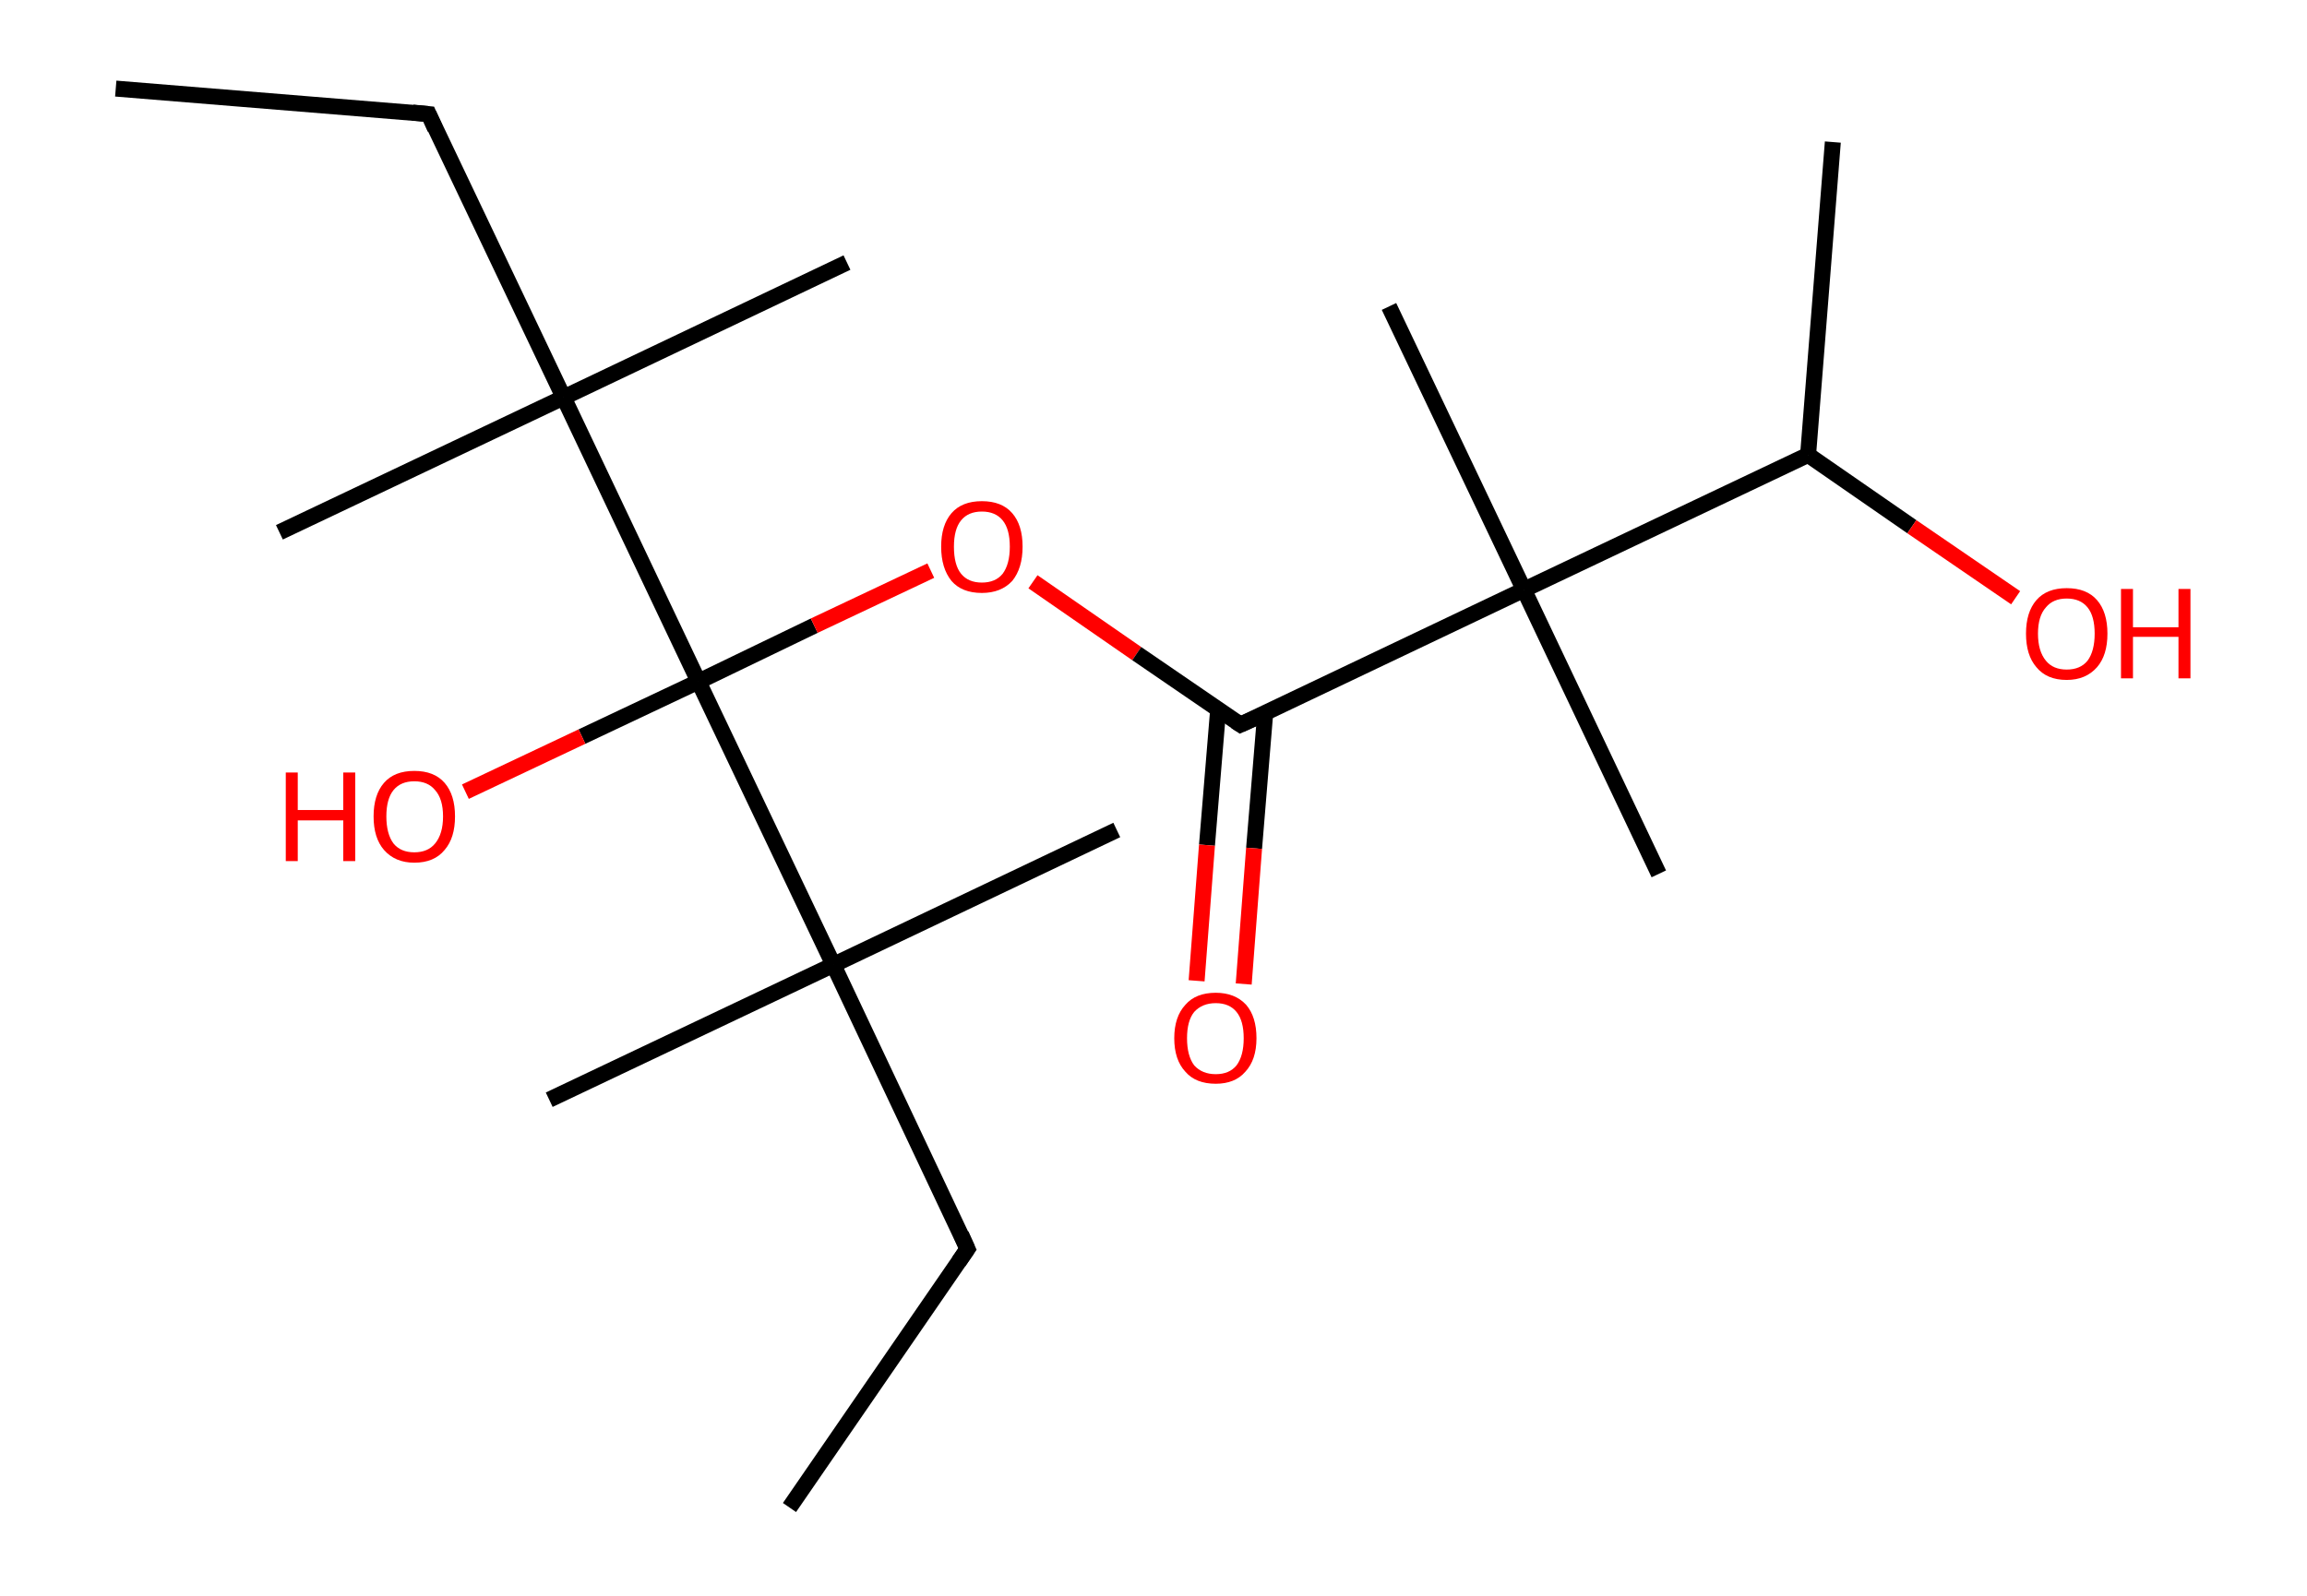 <?xml version='1.0' encoding='ASCII' standalone='yes'?>
<svg xmlns="http://www.w3.org/2000/svg" xmlns:rdkit="http://www.rdkit.org/xml" xmlns:xlink="http://www.w3.org/1999/xlink" version="1.1" baseProfile="full" xml:space="preserve" width="289px" height="200px" viewBox="0 0 289 200">
<!-- END OF HEADER -->
<rect style="opacity:1.0;fill:#FFFFFF;stroke:none" width="289.0" height="200.0" x="0.0" y="0.0"> </rect>
<path class="bond-0 atom-0 atom-1" d="M 14.5,11.1 L 53.7,14.3" style="fill:none;fill-rule:evenodd;stroke:#000000;stroke-width:2.0px;stroke-linecap:butt;stroke-linejoin:miter;stroke-opacity:1"/>
<path class="bond-1 atom-1 atom-2" d="M 53.7,14.3 L 70.6,49.8" style="fill:none;fill-rule:evenodd;stroke:#000000;stroke-width:2.0px;stroke-linecap:butt;stroke-linejoin:miter;stroke-opacity:1"/>
<path class="bond-2 atom-2 atom-3" d="M 70.6,49.8 L 35.0,66.7" style="fill:none;fill-rule:evenodd;stroke:#000000;stroke-width:2.0px;stroke-linecap:butt;stroke-linejoin:miter;stroke-opacity:1"/>
<path class="bond-3 atom-2 atom-4" d="M 70.6,49.8 L 106.1,32.9" style="fill:none;fill-rule:evenodd;stroke:#000000;stroke-width:2.0px;stroke-linecap:butt;stroke-linejoin:miter;stroke-opacity:1"/>
<path class="bond-4 atom-2 atom-5" d="M 70.6,49.8 L 87.5,85.4" style="fill:none;fill-rule:evenodd;stroke:#000000;stroke-width:2.0px;stroke-linecap:butt;stroke-linejoin:miter;stroke-opacity:1"/>
<path class="bond-5 atom-5 atom-6" d="M 87.5,85.4 L 72.9,92.3" style="fill:none;fill-rule:evenodd;stroke:#000000;stroke-width:2.0px;stroke-linecap:butt;stroke-linejoin:miter;stroke-opacity:1"/>
<path class="bond-5 atom-5 atom-6" d="M 72.9,92.3 L 58.3,99.2" style="fill:none;fill-rule:evenodd;stroke:#FF0000;stroke-width:2.0px;stroke-linecap:butt;stroke-linejoin:miter;stroke-opacity:1"/>
<path class="bond-6 atom-5 atom-7" d="M 87.5,85.4 L 102.0,78.4" style="fill:none;fill-rule:evenodd;stroke:#000000;stroke-width:2.0px;stroke-linecap:butt;stroke-linejoin:miter;stroke-opacity:1"/>
<path class="bond-6 atom-5 atom-7" d="M 102.0,78.4 L 116.6,71.5" style="fill:none;fill-rule:evenodd;stroke:#FF0000;stroke-width:2.0px;stroke-linecap:butt;stroke-linejoin:miter;stroke-opacity:1"/>
<path class="bond-7 atom-7 atom-8" d="M 129.4,72.9 L 142.4,81.9" style="fill:none;fill-rule:evenodd;stroke:#FF0000;stroke-width:2.0px;stroke-linecap:butt;stroke-linejoin:miter;stroke-opacity:1"/>
<path class="bond-7 atom-7 atom-8" d="M 142.4,81.9 L 155.4,90.8" style="fill:none;fill-rule:evenodd;stroke:#000000;stroke-width:2.0px;stroke-linecap:butt;stroke-linejoin:miter;stroke-opacity:1"/>
<path class="bond-8 atom-8 atom-9" d="M 152.6,88.9 L 151.2,105.9" style="fill:none;fill-rule:evenodd;stroke:#000000;stroke-width:2.0px;stroke-linecap:butt;stroke-linejoin:miter;stroke-opacity:1"/>
<path class="bond-8 atom-8 atom-9" d="M 151.2,105.9 L 149.9,122.9" style="fill:none;fill-rule:evenodd;stroke:#FF0000;stroke-width:2.0px;stroke-linecap:butt;stroke-linejoin:miter;stroke-opacity:1"/>
<path class="bond-8 atom-8 atom-9" d="M 158.5,89.3 L 157.1,106.3" style="fill:none;fill-rule:evenodd;stroke:#000000;stroke-width:2.0px;stroke-linecap:butt;stroke-linejoin:miter;stroke-opacity:1"/>
<path class="bond-8 atom-8 atom-9" d="M 157.1,106.3 L 155.8,123.3" style="fill:none;fill-rule:evenodd;stroke:#FF0000;stroke-width:2.0px;stroke-linecap:butt;stroke-linejoin:miter;stroke-opacity:1"/>
<path class="bond-9 atom-8 atom-10" d="M 155.4,90.8 L 190.9,73.9" style="fill:none;fill-rule:evenodd;stroke:#000000;stroke-width:2.0px;stroke-linecap:butt;stroke-linejoin:miter;stroke-opacity:1"/>
<path class="bond-10 atom-10 atom-11" d="M 190.9,73.9 L 207.8,109.5" style="fill:none;fill-rule:evenodd;stroke:#000000;stroke-width:2.0px;stroke-linecap:butt;stroke-linejoin:miter;stroke-opacity:1"/>
<path class="bond-11 atom-10 atom-12" d="M 190.9,73.9 L 174.0,38.4" style="fill:none;fill-rule:evenodd;stroke:#000000;stroke-width:2.0px;stroke-linecap:butt;stroke-linejoin:miter;stroke-opacity:1"/>
<path class="bond-12 atom-10 atom-13" d="M 190.9,73.9 L 226.5,57.0" style="fill:none;fill-rule:evenodd;stroke:#000000;stroke-width:2.0px;stroke-linecap:butt;stroke-linejoin:miter;stroke-opacity:1"/>
<path class="bond-13 atom-13 atom-14" d="M 226.5,57.0 L 229.6,17.8" style="fill:none;fill-rule:evenodd;stroke:#000000;stroke-width:2.0px;stroke-linecap:butt;stroke-linejoin:miter;stroke-opacity:1"/>
<path class="bond-14 atom-13 atom-15" d="M 226.5,57.0 L 239.5,66.0" style="fill:none;fill-rule:evenodd;stroke:#000000;stroke-width:2.0px;stroke-linecap:butt;stroke-linejoin:miter;stroke-opacity:1"/>
<path class="bond-14 atom-13 atom-15" d="M 239.5,66.0 L 252.5,74.9" style="fill:none;fill-rule:evenodd;stroke:#FF0000;stroke-width:2.0px;stroke-linecap:butt;stroke-linejoin:miter;stroke-opacity:1"/>
<path class="bond-15 atom-5 atom-16" d="M 87.5,85.4 L 104.4,120.9" style="fill:none;fill-rule:evenodd;stroke:#000000;stroke-width:2.0px;stroke-linecap:butt;stroke-linejoin:miter;stroke-opacity:1"/>
<path class="bond-16 atom-16 atom-17" d="M 104.4,120.9 L 139.9,104.0" style="fill:none;fill-rule:evenodd;stroke:#000000;stroke-width:2.0px;stroke-linecap:butt;stroke-linejoin:miter;stroke-opacity:1"/>
<path class="bond-17 atom-16 atom-18" d="M 104.4,120.9 L 68.8,137.8" style="fill:none;fill-rule:evenodd;stroke:#000000;stroke-width:2.0px;stroke-linecap:butt;stroke-linejoin:miter;stroke-opacity:1"/>
<path class="bond-18 atom-16 atom-19" d="M 104.4,120.9 L 121.2,156.5" style="fill:none;fill-rule:evenodd;stroke:#000000;stroke-width:2.0px;stroke-linecap:butt;stroke-linejoin:miter;stroke-opacity:1"/>
<path class="bond-19 atom-19 atom-20" d="M 121.2,156.5 L 98.9,188.9" style="fill:none;fill-rule:evenodd;stroke:#000000;stroke-width:2.0px;stroke-linecap:butt;stroke-linejoin:miter;stroke-opacity:1"/>
<path d="M 51.7,14.1 L 53.7,14.3 L 54.5,16.1" style="fill:none;stroke:#000000;stroke-width:2.0px;stroke-linecap:butt;stroke-linejoin:miter;stroke-opacity:1;"/>
<path d="M 154.8,90.4 L 155.4,90.8 L 157.2,90.0" style="fill:none;stroke:#000000;stroke-width:2.0px;stroke-linecap:butt;stroke-linejoin:miter;stroke-opacity:1;"/>
<path d="M 120.4,154.7 L 121.2,156.5 L 120.1,158.1" style="fill:none;stroke:#000000;stroke-width:2.0px;stroke-linecap:butt;stroke-linejoin:miter;stroke-opacity:1;"/>
<path class="atom-6" d="M 35.8 96.8 L 37.3 96.8 L 37.3 101.5 L 43.0 101.5 L 43.0 96.8 L 44.5 96.8 L 44.5 107.9 L 43.0 107.9 L 43.0 102.8 L 37.3 102.8 L 37.3 107.9 L 35.8 107.9 L 35.8 96.8 " fill="#FF0000"/>
<path class="atom-6" d="M 46.8 102.3 Q 46.8 99.6, 48.1 98.1 Q 49.4 96.6, 51.9 96.6 Q 54.4 96.6, 55.7 98.1 Q 57.0 99.6, 57.0 102.3 Q 57.0 105.0, 55.7 106.5 Q 54.4 108.1, 51.9 108.1 Q 49.5 108.1, 48.1 106.5 Q 46.8 105.0, 46.8 102.3 M 51.9 106.8 Q 53.6 106.8, 54.5 105.7 Q 55.5 104.5, 55.5 102.3 Q 55.5 100.1, 54.5 99.0 Q 53.6 97.9, 51.9 97.9 Q 50.2 97.9, 49.3 99.0 Q 48.4 100.1, 48.4 102.3 Q 48.4 104.5, 49.3 105.7 Q 50.2 106.8, 51.9 106.8 " fill="#FF0000"/>
<path class="atom-7" d="M 117.9 68.5 Q 117.9 65.8, 119.2 64.3 Q 120.5 62.8, 123.0 62.8 Q 125.5 62.8, 126.8 64.3 Q 128.1 65.8, 128.1 68.5 Q 128.1 71.2, 126.8 72.8 Q 125.4 74.3, 123.0 74.3 Q 120.5 74.3, 119.2 72.8 Q 117.9 71.2, 117.9 68.5 M 123.0 73.0 Q 124.7 73.0, 125.6 71.9 Q 126.5 70.7, 126.5 68.5 Q 126.5 66.3, 125.6 65.2 Q 124.7 64.1, 123.0 64.1 Q 121.3 64.1, 120.4 65.2 Q 119.5 66.3, 119.5 68.5 Q 119.5 70.8, 120.4 71.9 Q 121.3 73.0, 123.0 73.0 " fill="#FF0000"/>
<path class="atom-9" d="M 147.1 130.1 Q 147.1 127.4, 148.5 125.9 Q 149.8 124.4, 152.3 124.4 Q 154.7 124.4, 156.1 125.9 Q 157.4 127.4, 157.4 130.1 Q 157.4 132.8, 156.0 134.3 Q 154.7 135.8, 152.3 135.8 Q 149.8 135.8, 148.5 134.3 Q 147.1 132.8, 147.1 130.1 M 152.3 134.6 Q 154.0 134.6, 154.9 133.5 Q 155.8 132.3, 155.8 130.1 Q 155.8 127.9, 154.9 126.8 Q 154.0 125.7, 152.3 125.7 Q 150.6 125.7, 149.6 126.8 Q 148.7 127.9, 148.7 130.1 Q 148.7 132.3, 149.6 133.5 Q 150.6 134.6, 152.3 134.6 " fill="#FF0000"/>
<path class="atom-15" d="M 253.8 79.4 Q 253.8 76.7, 255.1 75.2 Q 256.4 73.7, 258.9 73.7 Q 261.4 73.7, 262.7 75.2 Q 264.0 76.7, 264.0 79.4 Q 264.0 82.1, 262.7 83.6 Q 261.3 85.2, 258.9 85.2 Q 256.4 85.2, 255.1 83.6 Q 253.8 82.1, 253.8 79.4 M 258.9 83.9 Q 260.6 83.9, 261.5 82.8 Q 262.4 81.6, 262.4 79.4 Q 262.4 77.2, 261.5 76.1 Q 260.6 75.0, 258.9 75.0 Q 257.2 75.0, 256.3 76.1 Q 255.3 77.2, 255.3 79.4 Q 255.3 81.6, 256.3 82.8 Q 257.2 83.9, 258.9 83.9 " fill="#FF0000"/>
<path class="atom-15" d="M 265.7 73.8 L 267.2 73.8 L 267.2 78.6 L 272.9 78.6 L 272.9 73.8 L 274.4 73.8 L 274.4 85.0 L 272.9 85.0 L 272.9 79.8 L 267.2 79.8 L 267.2 85.0 L 265.7 85.0 L 265.7 73.8 " fill="#FF0000"/>
</svg>
